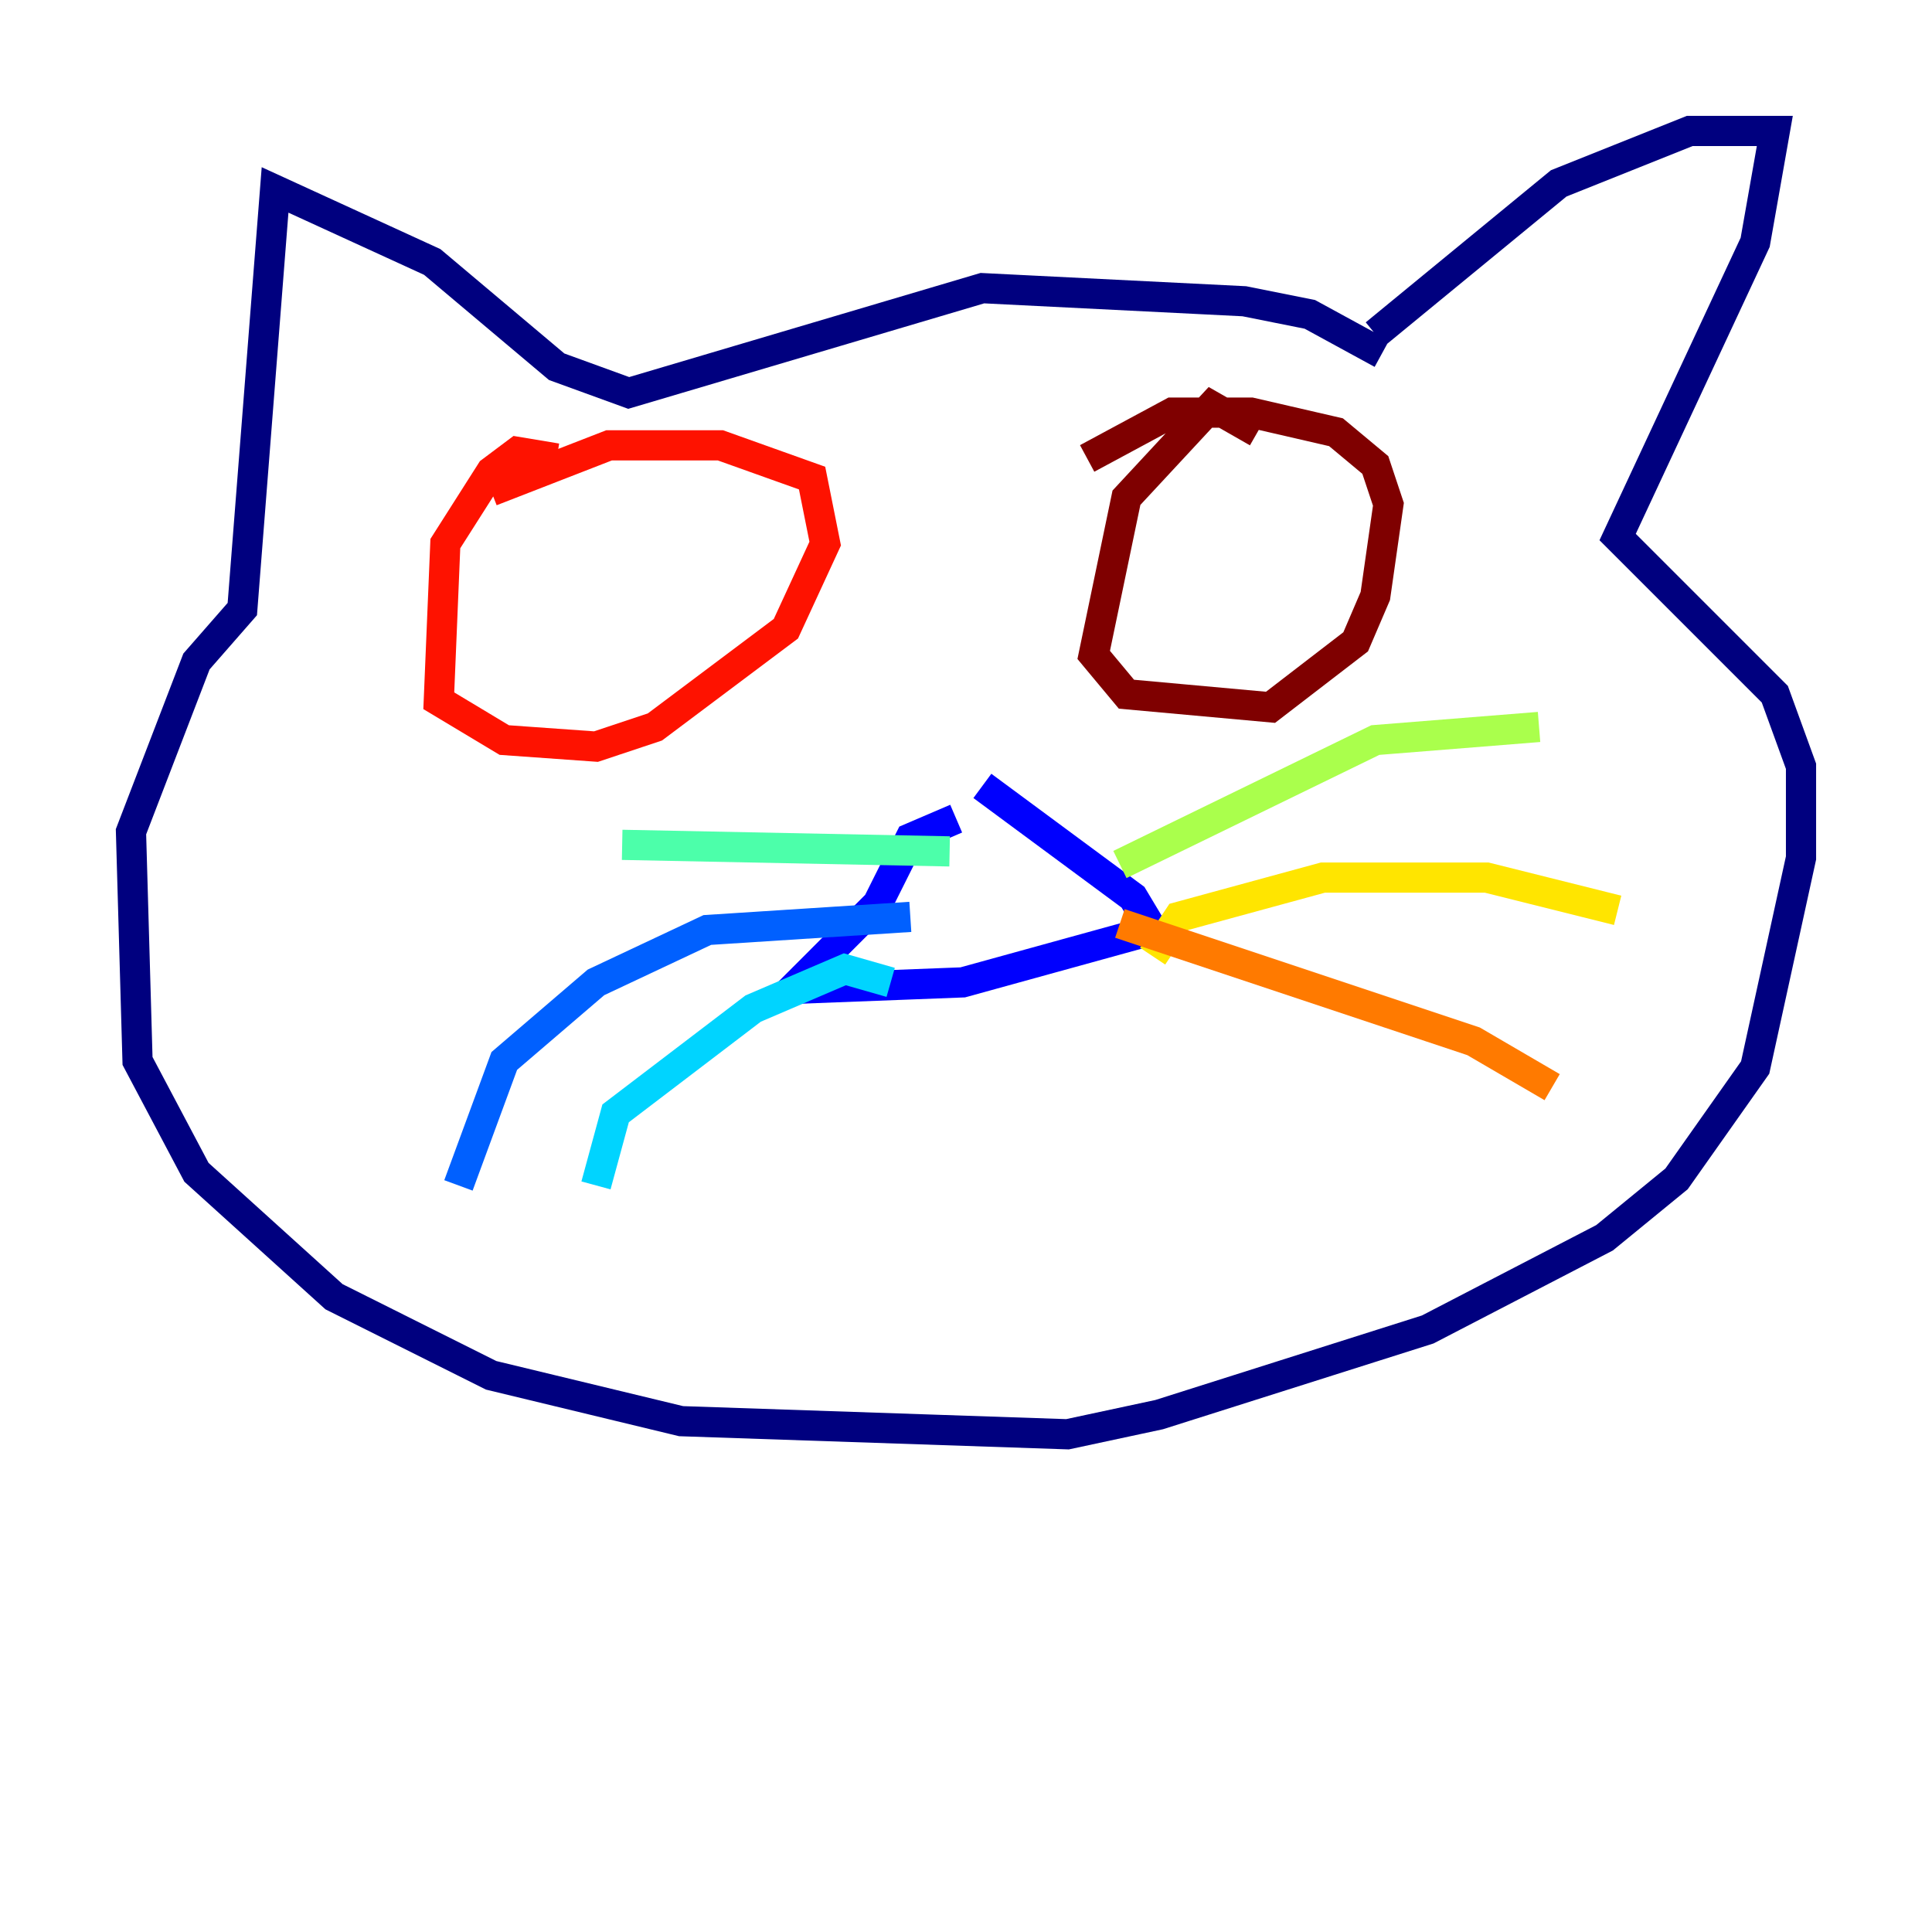 <?xml version="1.0" encoding="utf-8" ?>
<svg baseProfile="tiny" height="128" version="1.2" viewBox="0,0,128,128" width="128" xmlns="http://www.w3.org/2000/svg" xmlns:ev="http://www.w3.org/2001/xml-events" xmlns:xlink="http://www.w3.org/1999/xlink"><defs /><polyline fill="none" points="91.552,23.43 86.78,20.827 82.441,19.959 65.085,19.091 41.654,26.034 36.881,24.298 28.637,17.356 18.224,12.583 16.054,40.352 13.017,43.824 8.678,55.105 9.112,70.291 13.017,77.668 22.129,85.912 32.542,91.119 45.125,94.156 70.725,95.024 76.8,93.722 94.59,88.081 106.305,82.007 111.078,78.102 116.285,70.725 119.322,56.841 119.322,50.766 117.586,45.993 107.173,35.58 116.285,16.054 117.586,8.678 111.946,8.678 103.268,12.149 91.119,22.129" stroke="#00007f" stroke-width="2" /><polyline fill="none" points="63.349,54.237 60.312,55.539 58.142,59.878 52.502,65.519 63.783,65.085 76.366,61.614 75.064,59.444 65.085,52.068" stroke="#0000fe" stroke-width="2" /><polyline fill="none" points="60.312,60.746 46.861,61.614 39.485,65.085 33.41,70.291 30.373,78.536" stroke="#0060ff" stroke-width="2" /><polyline fill="none" points="59.01,65.085 55.973,64.217 49.898,66.82 40.786,73.763 39.485,78.536" stroke="#00d4ff" stroke-width="2" /><polyline fill="none" points="62.915,56.407 41.22,55.973" stroke="#4cffaa" stroke-width="2" /><polyline fill="none" points="74.197,57.275 91.119,49.031 101.966,48.163" stroke="#aaff4c" stroke-width="2" /><polyline fill="none" points="76.366,63.349 78.102,60.746 87.647,58.142 98.495,58.142 107.173,60.312" stroke="#ffe500" stroke-width="2" /><polyline fill="none" points="74.197,61.18 97.627,68.99 102.834,72.027" stroke="#ff7a00" stroke-width="2" /><polyline fill="none" points="36.881,30.373 34.278,29.939 32.542,31.241 29.505,36.014 29.071,46.427 33.41,49.031 39.485,49.464 43.39,48.163 52.068,41.654 54.671,36.014 53.803,31.675 47.729,29.505 40.352,29.505 32.542,32.542" stroke="#fe1200" stroke-width="2" /><polyline fill="none" points="83.308,28.637 80.271,26.902 74.63,32.976 72.461,43.39 74.63,45.993 84.176,46.861 89.817,42.522 91.119,39.485 91.986,33.41 91.119,30.807 88.515,28.637 82.875,27.336 77.668,27.336 72.027,30.373" stroke="#7f0000" stroke-width="2" /></svg>